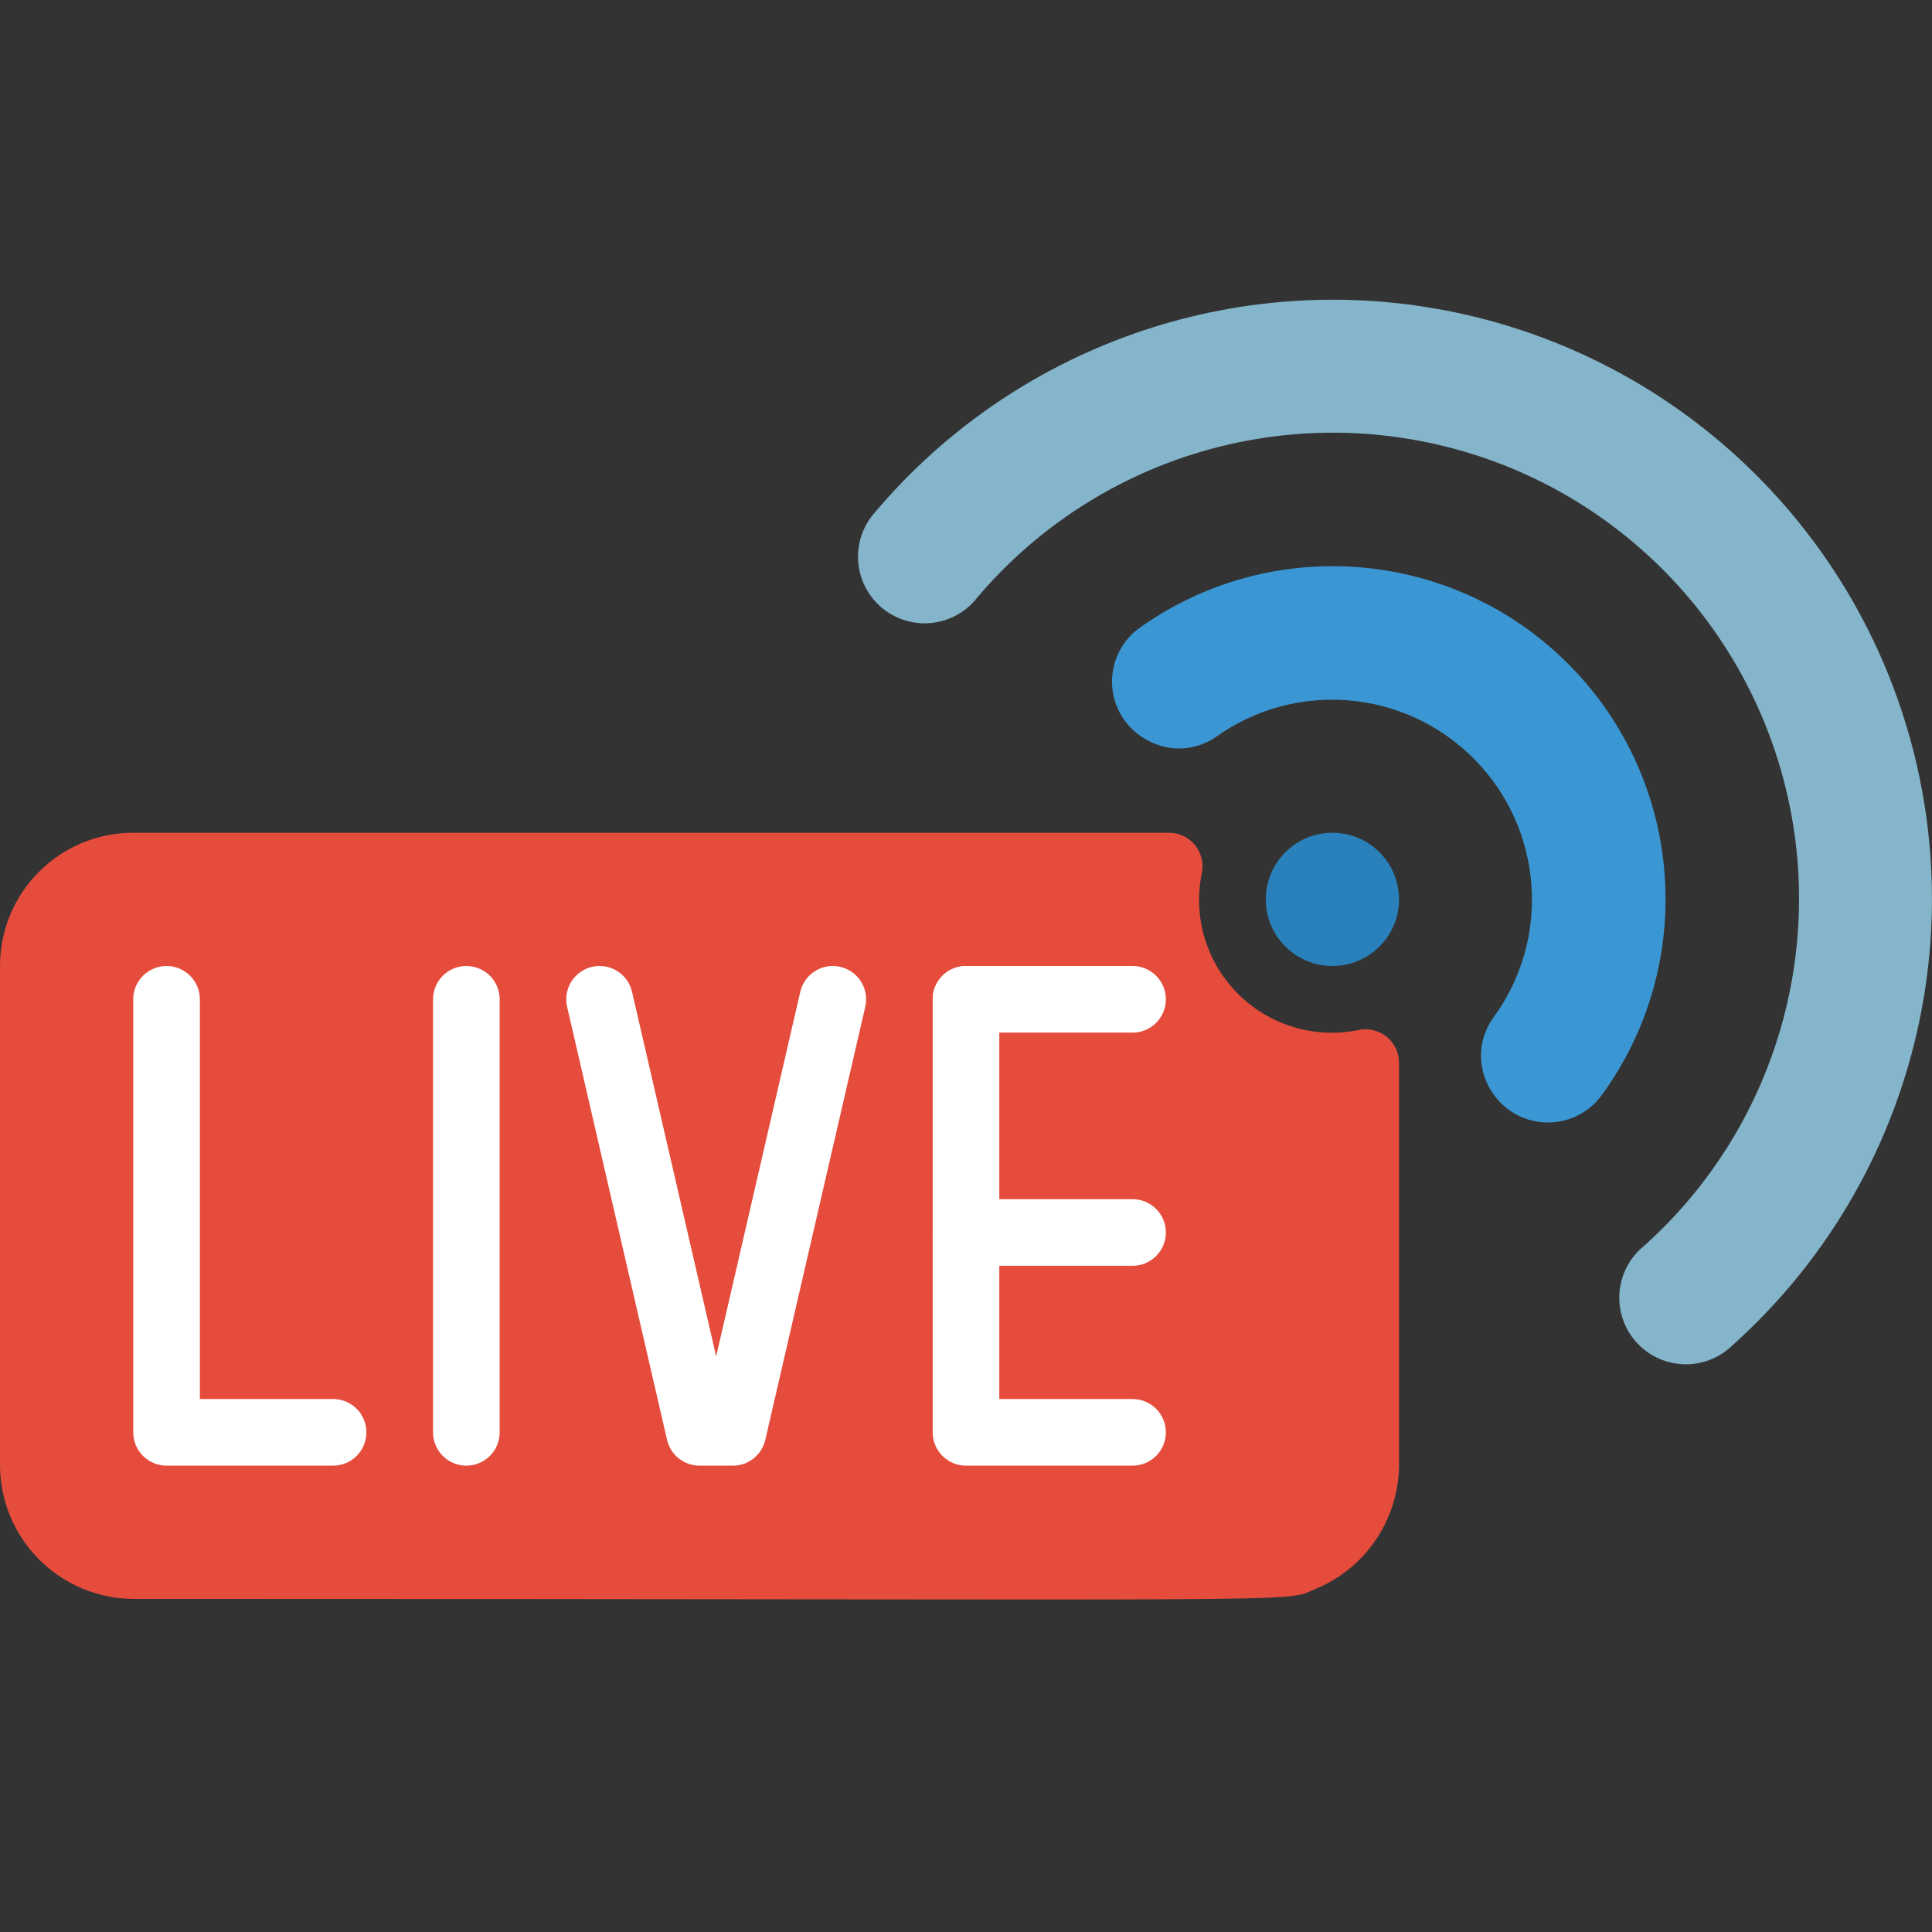 <svg width="80" height="80" viewBox="0 0 80 80" fill="none" xmlns="http://www.w3.org/2000/svg">
<rect x="0" y="0" width="80" height="80" fill="#333333" stroke="none"/>
<path d="M56.233 42.655C56.642 42.562 57.072 42.658 57.401 42.917C57.731 43.176 57.926 43.571 57.931 43.99V60.69C57.904 62.943 56.529 64.96 54.441 65.807C53.128 66.382 55.383 66.207 5.517 66.207C2.478 66.188 0.02 63.729 0 60.69V40C0 36.953 2.47 34.483 5.517 34.483H48.423C48.843 34.488 49.238 34.683 49.497 35.013C49.756 35.343 49.852 35.772 49.759 36.181C49.396 37.985 49.96 39.851 51.262 41.152C52.563 42.453 54.429 43.018 56.233 42.655V42.655Z" fill="#E64C3C"/>
<path d="M19.31 60.69C18.549 60.69 17.931 60.072 17.931 59.31V41.379C17.931 40.617 18.549 40 19.31 40C20.072 40 20.69 40.617 20.69 41.379V59.31C20.69 60.072 20.072 60.69 19.31 60.69Z" fill="white"/>
<path d="M30.345 60.69H28.966C28.323 60.69 27.765 60.247 27.621 59.621L23.483 41.69C23.311 40.947 23.774 40.206 24.517 40.035C25.26 39.863 26.001 40.326 26.172 41.069L29.655 56.164L33.138 41.069C33.249 40.589 33.608 40.204 34.079 40.06C34.551 39.916 35.063 40.034 35.424 40.37C35.785 40.706 35.938 41.209 35.828 41.69L31.69 59.621C31.545 60.247 30.987 60.69 30.345 60.69V60.69Z" fill="white"/>
<path d="M46.897 60.69H40C39.238 60.69 38.621 60.072 38.621 59.31V41.379C38.621 40.617 39.238 40 40 40C40.762 40 41.379 40.617 41.379 41.379V57.931H46.897C47.658 57.931 48.276 58.549 48.276 59.31C48.276 60.072 47.658 60.69 46.897 60.69Z" fill="white"/>
<path d="M13.793 60.689H6.897C6.135 60.689 5.517 60.072 5.517 59.31V41.379C5.517 40.617 6.135 39.999 6.897 39.999C7.658 39.999 8.276 40.617 8.276 41.379V57.931H13.793C14.555 57.931 15.172 58.548 15.172 59.31C15.172 60.072 14.555 60.689 13.793 60.689Z" fill="white"/>
<path d="M46.897 52.414H40C39.238 52.414 38.621 51.796 38.621 51.035C38.621 50.273 39.238 49.655 40 49.655H46.897C47.658 49.655 48.276 50.273 48.276 51.035C48.276 51.796 47.658 52.414 46.897 52.414Z" fill="white"/>
<path d="M46.897 42.759H40C39.238 42.759 38.621 42.141 38.621 41.379C38.621 40.617 39.238 40 40 40H46.897C47.658 40 48.276 40.617 48.276 41.379C48.276 42.141 47.658 42.759 46.897 42.759Z" fill="white"/>
<path d="M40.465 24.745C45.124 19.243 52.462 16.796 59.491 18.402C66.52 20.007 72.068 25.396 73.877 32.376C75.686 39.355 73.454 46.761 68.09 51.578C67.291 52.215 66.909 53.241 67.098 54.245C67.287 55.249 68.015 56.066 68.991 56.37C69.967 56.672 71.03 56.411 71.754 55.691C78.655 49.501 81.529 39.979 79.206 31.005C76.882 22.03 69.75 15.099 60.712 13.034C51.674 10.97 42.239 14.116 36.25 21.192C35.567 21.939 35.349 22.999 35.68 23.955C36.011 24.911 36.839 25.609 37.837 25.774C38.836 25.938 39.844 25.544 40.465 24.745V24.745Z" fill="#84B5CB"/>
<path d="M50.337 30.523C53.643 28.153 58.181 28.537 61.042 31.429C63.903 34.321 64.238 38.863 61.832 42.144C61.204 43.017 61.155 44.179 61.708 45.102C62.169 45.901 63 46.416 63.92 46.475C64.841 46.534 65.73 46.128 66.29 45.395C70.306 39.93 69.751 32.356 64.981 27.535C60.212 22.714 52.644 22.078 47.136 26.035C46.376 26.609 45.968 27.537 46.059 28.485C46.15 29.434 46.727 30.267 47.582 30.687C48.46 31.147 49.52 31.084 50.337 30.523V30.523Z" fill="#3B97D3"/>
<path d="M55.172 40C56.696 40 57.931 38.765 57.931 37.242C57.931 35.718 56.696 34.483 55.172 34.483C53.649 34.483 52.414 35.718 52.414 37.242C52.414 38.765 53.649 40 55.172 40Z" fill="#2980BA"/>
</svg>
